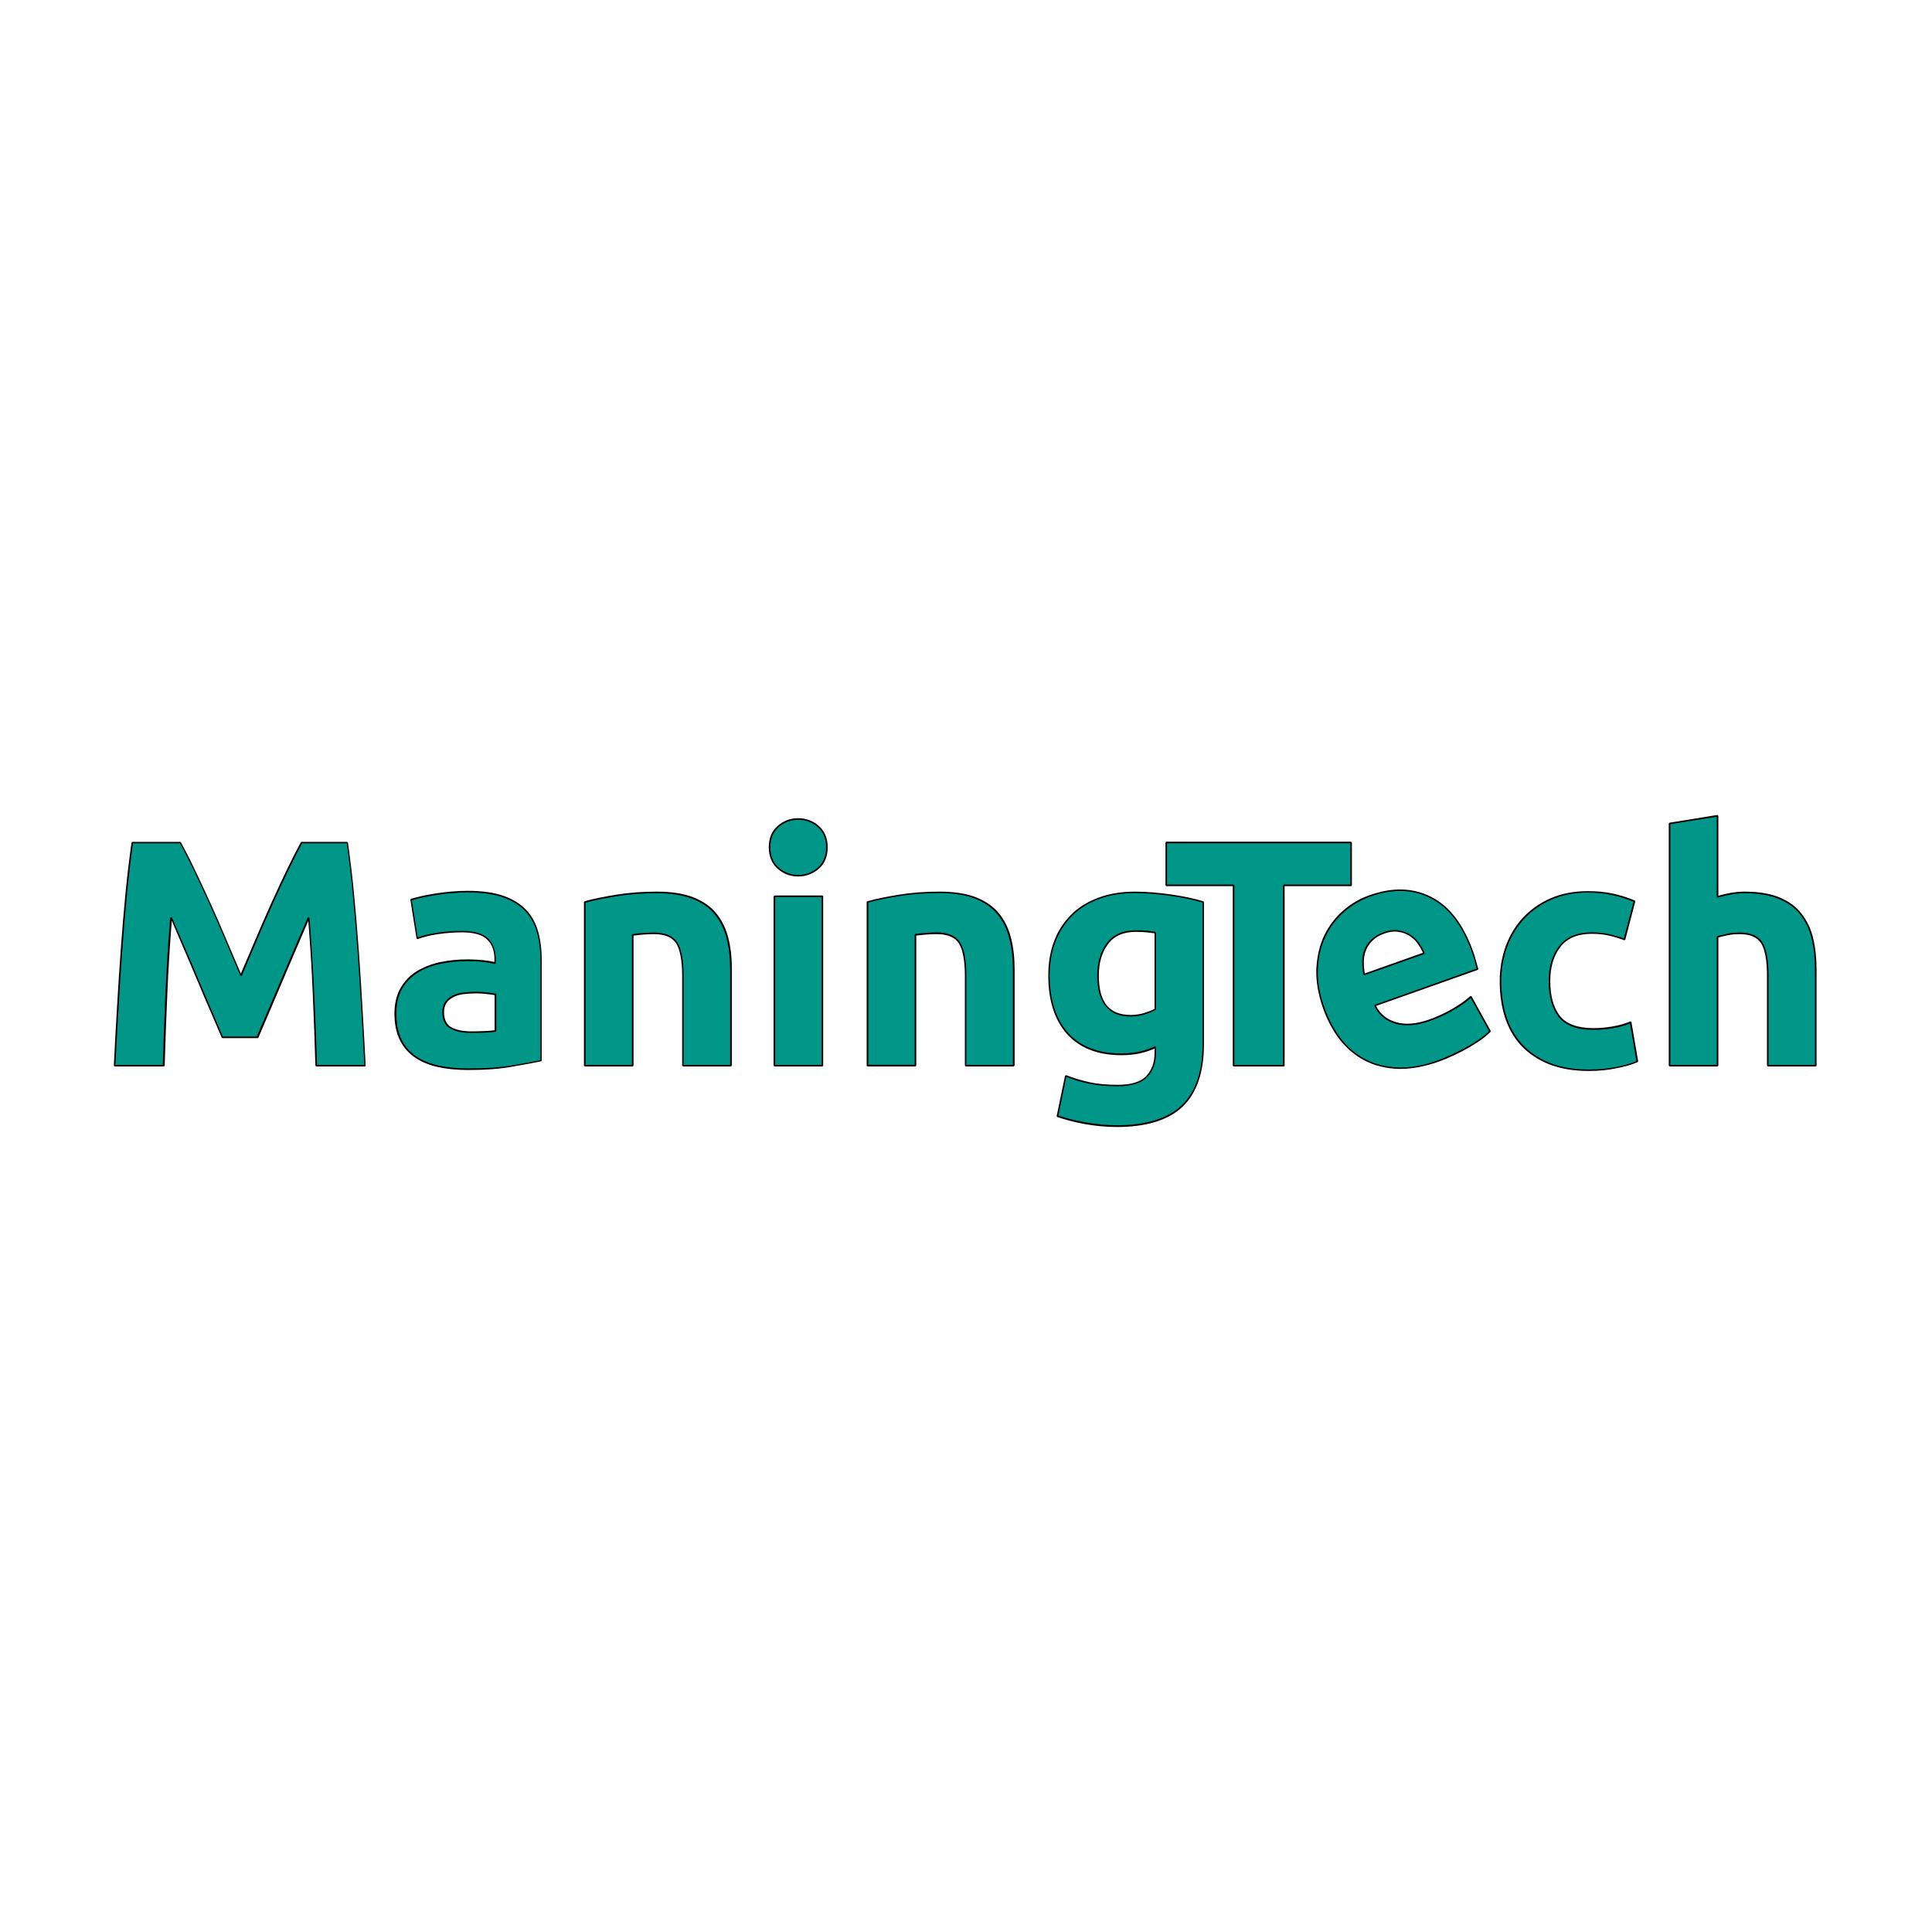 <?xml version="1.0" encoding="utf-8"?>
<!-- Generator: Adobe Illustrator 19.0.0, SVG Export Plug-In . SVG Version: 6.00 Build 0)  -->
<svg version="1.1" id="Camada_1" xmlns="http://www.w3.org/2000/svg" xmlns:xlink="http://www.w3.org/1999/xlink" x="0px" y="0px"
	 viewBox="0 0 1200 1200" style="enable-background:new 0 0 1200 1200;" xml:space="preserve">
<style type="text/css">
	.st0{fill:#009688;}
</style>
<g id="XMLID_2_">
	<g id="XMLID_75_">
		<path id="XMLID_5_" class="st0" d="M112,523.3c2.4,4.4,5.2,9.8,8.3,16.3c3.1,6.5,6.4,13.5,9.8,21c3.4,7.5,6.8,15.2,10.1,23.1
			c3.3,7.9,6.5,15.3,9.4,22.2c2.9-6.9,6.1-14.3,9.4-22.2c3.3-7.9,6.7-15.6,10.1-23.1c3.4-7.5,6.7-14.5,9.8-21
			c3.1-6.5,5.9-11.9,8.3-16.3h28.4c1.3,9.2,2.6,19.5,3.7,30.9c1.1,11.4,2.1,23.3,3,35.6c0.9,12.3,1.7,24.7,2.4,37.1
			c0.7,12.4,1.4,24.1,1.9,35h-30.4c-0.4-13.5-0.9-28.1-1.6-44c-0.7-15.9-1.7-31.9-3-48c-2.4,5.6-5.1,11.8-8,18.6
			c-2.9,6.8-5.9,13.6-8.7,20.4c-2.9,6.8-5.6,13.3-8.3,19.5c-2.7,6.2-5,11.5-6.8,15.9h-21.8c-1.9-4.4-4.1-9.7-6.8-15.9
			c-2.7-6.2-5.5-12.7-8.3-19.5c-2.9-6.8-5.8-13.6-8.7-20.4c-2.9-6.8-5.6-13-8-18.6c-1.3,16.1-2.3,32.1-3,48
			c-0.7,15.9-1.2,30.5-1.6,44H71.2c0.5-10.9,1.2-22.6,1.9-35c0.7-12.4,1.5-24.8,2.4-37.1c0.9-12.3,1.9-24.2,3-35.6
			c1.1-11.4,2.4-21.7,3.7-30.9H112z"/>
		<path id="XMLID_7_" d="M226.8,662.4h-30.4l-0.5-0.5c-0.4-13.3-0.9-28.1-1.6-44c-0.6-15.1-1.6-30.6-2.8-46
			c-2.2,5.1-4.6,10.7-7.2,16.8c-2.9,6.8-5.9,13.7-8.7,20.4c-2.9,6.8-5.7,13.4-8.3,19.5c-2.7,6.2-4.9,11.5-6.8,15.9l-0.5,0.3h-21.8
			l-0.5-0.3c-1.9-4.4-4.1-9.7-6.8-15.9c-2.8-6.4-5.6-13-8.3-19.5c-2.8-6.7-5.8-13.6-8.7-20.4c-2.6-6.1-5-11.6-7.2-16.8
			c-1.2,15.4-2.2,30.8-2.8,46c-0.7,15.6-1.2,30.4-1.6,44l-0.5,0.5H71.2l-0.5-0.5c0.5-10.8,1.2-22.5,1.9-35
			c0.7-12.3,1.5-24.8,2.4-37.1c0.9-12.3,1.9-24.3,3-35.6c1.1-11.3,2.4-21.7,3.7-30.9l0.5-0.4H112l0.4,0.3c2.4,4.4,5.2,9.8,8.3,16.3
			c3.1,6.5,6.4,13.5,9.8,21c3.4,7.5,6.8,15.2,10.1,23.1l9,21.1c2.8-6.6,5.8-13.7,9-21.1c3.3-7.8,6.7-15.6,10.1-23.1
			c3.4-7.5,6.7-14.6,9.8-21c3.1-6.4,5.9-11.9,8.3-16.3l0.4-0.3h28.4l0.5,0.4c1.3,9.2,2.6,19.6,3.7,30.9c1.1,11.3,2.1,23.3,3,35.6
			c0.9,12.3,1.7,24.7,2.4,37.1c0.7,12.4,1.4,24.1,1.9,35L226.8,662.4z M196.9,661.4h29.4c-0.5-10.7-1.2-22.3-1.9-34.5
			c-0.7-12.4-1.5-24.8-2.4-37.1c-0.9-12.3-1.9-24.2-3-35.6c-1.1-11.1-2.3-21.4-3.6-30.4h-27.7c-2.4,4.3-5.1,9.7-8.2,16
			c-3.1,6.4-6.4,13.4-9.8,21c-3.4,7.5-6.8,15.3-10.1,23.1c-3.3,7.9-6.5,15.3-9.4,22.2h-0.9l-9.4-22.2c-3.3-7.9-6.7-15.6-10.1-23.1
			c-3.4-7.5-6.7-14.5-9.8-21c-3.1-6.3-5.8-11.7-8.2-16H82.6c-1.3,9.1-2.5,19.3-3.6,30.4c-1.1,11.3-2.1,23.3-3,35.6
			c-0.9,12.3-1.7,24.8-2.4,37.1c-0.7,12.3-1.4,23.8-1.9,34.5h29.4c0.4-13.4,0.9-28.1,1.6-43.5c0.7-15.8,1.7-32,3-48l1-0.2
			c2.4,5.6,5.1,11.8,8,18.6c3,6.8,5.9,13.7,8.7,20.4c2.8,6.5,5.6,13.1,8.3,19.5c2.6,6.1,4.8,11.3,6.7,15.6h21.1
			c1.8-4.3,4.1-9.5,6.7-15.6c2.6-6.1,5.4-12.7,8.3-19.5c2.9-6.7,5.8-13.6,8.7-20.4c2.9-6.8,5.6-13,8-18.6l1,0.2
			c1.3,16.1,2.3,32.2,3,48C196,633.5,196.5,648.2,196.9,661.4z"/>
	</g>
	<g id="XMLID_72_">
		<path id="XMLID_8_" class="st0" d="M290.4,553.9c8.8,0,16.1,1,22,3c5.9,2,10.6,4.9,14.1,8.6c3.5,3.7,6,8.3,7.5,13.6
			c1.5,5.3,2.2,11.3,2.2,17.8v62c-4.3,0.9-10.2,2-17.8,3.3c-7.6,1.3-16.8,1.9-27.6,1.9c-6.8,0-13-0.6-18.5-1.8
			c-5.5-1.2-10.3-3.2-14.3-5.9c-4-2.7-7.1-6.3-9.2-10.7c-2.1-4.4-3.2-9.8-3.2-16.2c0-6.1,1.2-11.3,3.7-15.6
			c2.5-4.3,5.8-7.7,9.9-10.2c4.1-2.5,8.9-4.4,14.2-5.5c5.3-1.1,10.9-1.7,16.6-1.7c3.9,0,7.3,0.2,10.3,0.5c3,0.3,5.4,0.8,7.3,1.3
			v-2.8c0-5.1-1.5-9.1-4.6-12.2c-3.1-3.1-8.4-4.6-16-4.6c-5.1,0-10.1,0.4-15,1.1c-4.9,0.7-9.2,1.8-12.8,3.1l-3.8-24
			c1.7-0.5,3.9-1.1,6.5-1.7c2.6-0.6,5.4-1.1,8.5-1.6c3.1-0.5,6.3-0.9,9.7-1.2C283.5,554,286.9,553.9,290.4,553.9z M292.8,641.1
			c2.9,0,5.7-0.1,8.4-0.2c2.7-0.1,4.8-0.3,6.4-0.6v-22.6c-1.2-0.3-3-0.5-5.4-0.8c-2.4-0.3-4.6-0.4-6.6-0.4c-2.8,0-5.4,0.2-7.9,0.5
			c-2.5,0.3-4.6,1-6.5,1.9c-1.9,0.9-3.3,2.2-4.4,3.8c-1.1,1.6-1.6,3.6-1.6,6c0,4.7,1.6,7.9,4.7,9.7
			C283,640.2,287.3,641.1,292.8,641.1z"/>
		<path id="XMLID_67_" d="M290.8,664.6c-6.8,0-13.1-0.6-18.6-1.8c-5.6-1.2-10.4-3.2-14.5-6c-4.1-2.8-7.2-6.4-9.4-10.9
			c-2.2-4.4-3.3-10-3.3-16.4c0-6.2,1.3-11.5,3.8-15.9c2.5-4.3,5.9-7.8,10.1-10.4c4.2-2.5,9-4.4,14.4-5.6c5.4-1.1,11-1.7,16.7-1.7
			c3.9,0,7.3,0.2,10.4,0.5c2.7,0.3,4.9,0.7,6.7,1.1v-2.1c0-4.9-1.5-8.9-4.5-11.8c-3-3-8.2-4.5-15.6-4.5c-5,0-10,0.4-14.9,1.1
			c-4.9,0.7-9.1,1.8-12.7,3.1l-0.7-0.4l-3.8-24l0.3-0.6c1.8-0.5,4-1.1,6.5-1.7c2.6-0.6,5.5-1.1,8.5-1.6c3.1-0.5,6.3-0.9,9.7-1.2
			c3.4-0.3,6.9-0.5,10.3-0.5c8.8,0,16.3,1,22.2,3c5.9,2,10.7,5,14.3,8.7c3.6,3.8,6.1,8.4,7.6,13.8c1.5,5.4,2.2,11.4,2.2,17.9v62
			l-0.4,0.5c-4.3,0.9-10.3,2-17.8,3.3C310.9,663.9,301.6,664.6,290.8,664.6z M290,597c-5.7,0-11.2,0.6-16.5,1.7
			c-5.3,1.1-10,2.9-14,5.4c-4,2.5-7.3,5.8-9.7,10c-2.4,4.2-3.6,9.3-3.6,15.4c0,6.3,1.1,11.7,3.1,16c2.1,4.3,5.1,7.8,9,10.5
			c3.9,2.7,8.7,4.6,14.1,5.8c5.5,1.2,11.7,1.8,18.4,1.8c10.7,0,20-0.6,27.5-1.9c7.3-1.2,13.2-2.3,17.4-3.2v-61.6
			c0-6.5-0.7-12.4-2.2-17.7c-1.4-5.2-3.9-9.7-7.4-13.4c-3.5-3.7-8.1-6.5-13.9-8.5c-5.8-2-13.1-3-21.8-3c-3.4,0-6.9,0.2-10.3,0.5
			c-3.4,0.3-6.6,0.7-9.7,1.2c-3.1,0.5-5.9,1-8.5,1.6c-2.4,0.5-4.4,1.1-6.1,1.6l3.6,23c3.5-1.2,7.6-2.2,12.3-2.9
			c4.9-0.7,10-1.1,15.1-1.1c7.7,0,13.2,1.6,16.4,4.7c3.1,3.2,4.7,7.4,4.7,12.6v2.8l-0.6,0.5c-1.8-0.5-4.3-1-7.2-1.3
			C297.3,597.1,293.8,597,290,597z M292.8,641.6c-5.5,0-10-0.9-13.1-2.8c-3.3-1.9-5-5.3-5-10.1c0-2.5,0.6-4.6,1.7-6.3
			c1.1-1.7,2.7-3,4.6-4c1.9-1,4.1-1.6,6.7-1.9c2.5-0.3,5.2-0.5,8-0.5c2,0,4.2,0.1,6.7,0.4c2.5,0.3,4.2,0.5,5.5,0.8l0.4,0.5v22.6
			l-0.4,0.5c-1.6,0.3-3.8,0.5-6.5,0.6C298.6,641.5,295.7,641.6,292.8,641.6z M295.6,617c-2.7,0-5.4,0.2-7.8,0.5
			c-2.4,0.3-4.5,0.9-6.3,1.9c-1.8,0.9-3.2,2.1-4.2,3.6c-1,1.5-1.5,3.4-1.5,5.7c0,4.5,1.5,7.5,4.4,9.3c3,1.7,7.3,2.6,12.7,2.6
			c2.9,0,5.7-0.1,8.4-0.2c2.4-0.1,4.4-0.3,5.9-0.5v-21.8c-1.2-0.2-2.8-0.5-5-0.7C299.8,617.1,297.6,617,295.6,617z"/>
	</g>
	<g id="XMLID_65_">
		<path id="XMLID_10_" class="st0" d="M363.2,560.3c5.1-1.5,11.6-2.8,19.6-4.1c8-1.3,16.4-1.9,25.2-1.9c8.9,0,16.4,1.2,22.3,3.5
			c5.9,2.3,10.6,5.6,14.1,9.9c3.5,4.3,5.9,9.3,7.4,15.2c1.5,5.9,2.2,12.4,2.2,19.6v59.4h-29.8v-55.8c0-9.6-1.3-16.4-3.8-20.4
			c-2.5-4-7.3-6-14.2-6c-2.1,0-4.4,0.1-6.8,0.3c-2.4,0.2-4.5,0.4-6.4,0.7v81.2h-29.8V560.3z"/>
		<path id="XMLID_12_" d="M454,662.4h-29.8l-0.5-0.5v-55.8c0-9.5-1.3-16.2-3.7-20.1c-2.4-3.8-7.1-5.8-13.8-5.8
			c-2.1,0-4.4,0.1-6.8,0.3c-2.2,0.2-4.2,0.4-5.9,0.6v80.8l-0.5,0.5h-29.8l-0.5-0.5V560.3l0.4-0.5c5.1-1.5,11.7-2.8,19.7-4.1
			c8-1.3,16.5-1.9,25.3-1.9c8.9,0,16.5,1.2,22.5,3.5c6,2.4,10.8,5.7,14.3,10c3.5,4.3,6,9.5,7.5,15.4c1.5,5.9,2.2,12.5,2.2,19.7v59.4
			L454,662.4z M424.7,661.4h28.8v-58.9c0-7.1-0.7-13.7-2.2-19.5c-1.4-5.8-3.9-10.8-7.3-15c-3.4-4.2-8.1-7.5-13.9-9.7
			c-5.9-2.3-13.3-3.5-22.1-3.5c-8.7,0-17.2,0.6-25.1,1.9c-7.8,1.2-14.2,2.6-19.2,4v100.7h28.8v-80.7l0.4-0.5c1.9-0.3,4-0.5,6.4-0.7
			c2.4-0.2,4.7-0.3,6.8-0.3c7.1,0,12,2.1,14.6,6.2c2.6,4.1,3.9,11,3.9,20.7V661.4z"/>
	</g>
	<g id="XMLID_62_">
		<path id="XMLID_13_" class="st0" d="M513.6,526.3c0,5.5-1.8,9.8-5.3,12.9c-3.5,3.1-7.7,4.7-12.5,4.7c-4.8,0-9-1.6-12.5-4.7
			c-3.5-3.1-5.3-7.4-5.3-12.9c0-5.5,1.8-9.8,5.3-12.9c3.5-3.1,7.7-4.7,12.5-4.7c4.8,0,9,1.6,12.5,4.7
			C511.8,516.5,513.6,520.8,513.6,526.3z M510.8,661.9H481V556.7h29.8V661.9z"/>
		<path id="XMLID_57_" d="M510.8,662.4H481l-0.5-0.5V556.7l0.5-0.5h29.8l0.5,0.5v105.2L510.8,662.4z M481.5,661.4h28.8V557.2h-28.8
			V661.4z M495.8,544.4c-4.9,0-9.2-1.6-12.8-4.8c-3.6-3.2-5.5-7.7-5.5-13.3c0-5.6,1.8-10.1,5.5-13.3c3.6-3.2,7.9-4.8,12.8-4.8
			c4.9,0,9.2,1.6,12.8,4.8c3.6,3.2,5.5,7.7,5.5,13.3c0,5.6-1.8,10.1-5.5,13.3C505,542.7,500.7,544.4,495.8,544.4z M495.8,509.2
			c-4.7,0-8.7,1.5-12.2,4.6c-3.4,3-5.1,7.2-5.1,12.5c0,5.3,1.7,9.5,5.1,12.5c3.4,3,7.5,4.6,12.2,4.6c4.7,0,8.7-1.5,12.2-4.6
			c3.4-3,5.1-7.2,5.1-12.5c0-5.3-1.7-9.5-5.1-12.5C504.5,510.7,500.4,509.2,495.8,509.2z"/>
	</g>
	<g id="XMLID_55_">
		<path id="XMLID_15_" class="st0" d="M538.8,560.3c5.1-1.5,11.6-2.8,19.6-4.1c8-1.3,16.4-1.9,25.2-1.9c8.9,0,16.4,1.2,22.3,3.5
			c5.9,2.3,10.6,5.6,14.1,9.9c3.5,4.3,5.9,9.3,7.4,15.2c1.5,5.9,2.2,12.4,2.2,19.6v59.4h-29.8v-55.8c0-9.6-1.3-16.4-3.8-20.4
			c-2.5-4-7.3-6-14.2-6c-2.1,0-4.4,0.1-6.8,0.3c-2.4,0.2-4.5,0.4-6.4,0.7v81.2h-29.8V560.3z"/>
		<path id="XMLID_17_" d="M629.6,662.4h-29.8l-0.5-0.5v-55.8c0-9.5-1.3-16.2-3.7-20.1c-2.4-3.8-7.1-5.8-13.8-5.8
			c-2.1,0-4.4,0.1-6.8,0.3c-2.2,0.2-4.2,0.4-5.9,0.6v80.8l-0.5,0.5h-29.8l-0.5-0.5V560.3l0.4-0.5c5.1-1.5,11.7-2.8,19.7-4.1
			c8-1.3,16.5-1.9,25.3-1.9c8.9,0,16.5,1.2,22.5,3.5c6,2.4,10.8,5.7,14.3,10c3.5,4.3,6,9.5,7.5,15.4c1.5,5.9,2.2,12.5,2.2,19.7v59.4
			L629.6,662.4z M600.3,661.4h28.8v-58.9c0-7.1-0.7-13.7-2.2-19.5c-1.4-5.8-3.9-10.8-7.3-15c-3.4-4.2-8.1-7.5-13.9-9.8
			c-5.9-2.3-13.3-3.5-22.1-3.5c-8.7,0-17.2,0.6-25.1,1.9c-7.8,1.2-14.2,2.6-19.2,4v100.7h28.8v-80.7l0.4-0.5c1.9-0.3,4-0.5,6.4-0.7
			c2.4-0.2,4.7-0.3,6.8-0.3c7.1,0,12,2.1,14.6,6.2c2.6,4.1,3.9,11,3.9,20.7V661.4z"/>
	</g>
	<g id="XMLID_52_">
		<path id="XMLID_18_" class="st0" d="M747.4,648.7c0,17.2-4.4,30-13.1,38.3c-8.7,8.3-22.2,12.5-40.5,12.5c-6.4,0-12.8-0.6-19.2-1.7
			c-6.4-1.1-12.3-2.6-17.8-4.5l5.2-25c4.7,1.9,9.6,3.3,14.7,4.4c5.1,1.1,11,1.6,17.5,1.6c8.5,0,14.6-1.9,18.1-5.6
			c3.5-3.7,5.3-8.5,5.3-14.4v-3.8c-3.2,1.5-6.5,2.6-9.9,3.3c-3.4,0.7-7.1,1.1-11.1,1.1c-14.5,0-25.7-4.3-33.4-12.9
			c-7.7-8.6-11.6-20.6-11.6-36.1c0-7.7,1.2-14.8,3.6-21.1c2.4-6.3,5.9-11.8,10.5-16.3c4.6-4.5,10.2-8,16.9-10.5
			c6.7-2.5,14.2-3.7,22.6-3.7c3.6,0,7.3,0.2,11.1,0.5c3.8,0.3,7.6,0.8,11.3,1.3c3.7,0.5,7.3,1.2,10.7,1.9c3.4,0.7,6.4,1.5,9.1,2.3
			V648.7z M682,605.9c0,16.7,6.7,25,20.2,25c3.1,0,5.9-0.4,8.6-1.2c2.7-0.8,4.9-1.7,6.8-2.8v-47.6c-1.5-0.3-3.2-0.5-5.2-0.7
			c-2-0.2-4.3-0.3-7-0.3c-7.9,0-13.7,2.6-17.6,7.8C683.9,591.3,682,597.9,682,605.9z"/>
		<path id="XMLID_47_" d="M693.8,700c-6.4,0-12.9-0.6-19.3-1.7c-6.4-1.1-12.4-2.7-17.9-4.5l-0.3-0.6l5.2-25l0.7-0.4
			c4.6,1.8,9.5,3.3,14.6,4.4c5.1,1.1,10.9,1.6,17.4,1.6c8.3,0,14.3-1.8,17.7-5.4c3.4-3.6,5.2-8.4,5.2-14.1v-3c-3,1.3-6.1,2.3-9.3,3
			c-3.4,0.7-7.2,1.1-11.2,1.1c-14.6,0-26-4.4-33.8-13.1c-7.8-8.7-11.7-20.9-11.7-36.4c0-7.8,1.2-14.9,3.6-21.3
			c2.4-6.4,6-11.9,10.6-16.5c4.6-4.6,10.4-8.1,17.1-10.6c6.7-2.5,14.4-3.7,22.8-3.7c3.6,0,7.3,0.2,11.1,0.5
			c3.8,0.3,7.6,0.8,11.3,1.3c3.7,0.5,7.3,1.2,10.7,1.9c3.4,0.7,6.5,1.5,9.1,2.3l0.4,0.5v88.4c0,17.3-4.5,30.3-13.3,38.7
			C725.8,695.7,712.1,700,693.8,700z M657.4,692.9c5.3,1.8,11.1,3.2,17.3,4.3c6.4,1.1,12.8,1.7,19.1,1.7c18,0,31.6-4.2,40.2-12.4
			c8.6-8.2,12.9-21,12.9-37.9v-88c-2.6-0.8-5.5-1.5-8.7-2.2c-3.4-0.7-7-1.4-10.7-1.9c-3.7-0.5-7.5-1-11.3-1.3
			c-3.8-0.3-7.5-0.5-11.1-0.5c-8.3,0-15.8,1.2-22.4,3.7c-6.6,2.4-12.2,5.9-16.7,10.4c-4.5,4.5-8,9.9-10.4,16.1
			c-2.4,6.2-3.6,13.3-3.6,20.9c0,15.3,3.9,27.3,11.5,35.8c7.6,8.4,18.7,12.7,33,12.7c4,0,7.7-0.4,11-1.1c3.3-0.7,6.6-1.8,9.8-3.3
			l0.7,0.5v3.8c0,6-1.8,10.9-5.4,14.7c-3.6,3.8-9.8,5.8-18.5,5.8c-6.5,0-12.5-0.5-17.6-1.6c-4.9-1-9.7-2.4-14.2-4.2L657.4,692.9z
			 M702.2,631.4c-13.7,0-20.7-8.6-20.7-25.5c0-8.1,2-14.8,5.9-20.1c3.9-5.3,10-8,18-8c2.7,0,5,0.1,7,0.3c2,0.2,3.7,0.4,5.2,0.7
			l0.4,0.5v47.6l-0.3,0.4c-1.9,1.1-4.2,2-6.9,2.8C708.2,631,705.3,631.4,702.2,631.4z M705.4,578.8c-7.7,0-13.5,2.6-17.2,7.6
			c-3.8,5.1-5.7,11.6-5.7,19.5c0,16.5,6.4,24.5,19.7,24.5c3,0,5.8-0.4,8.5-1.2c2.5-0.8,4.7-1.6,6.4-2.6v-46.9
			c-1.4-0.2-3-0.4-4.8-0.6C710.4,578.9,708,578.8,705.4,578.8z"/>
	</g>
	<g id="XMLID_45_">
		<path id="XMLID_20_" class="st0" d="M839.2,523.3v26.6h-41.8v112h-31.2v-112h-41.8v-26.6H839.2z"/>
		<path id="XMLID_22_" d="M797.4,662.4h-31.2l-0.5-0.5V550.4h-41.3l-0.5-0.5v-26.6l0.5-0.5h114.8l0.5,0.5v26.6l-0.5,0.5h-41.3v111.5
			L797.4,662.4z M766.7,661.4h30.2V549.9l0.5-0.5h41.3v-25.6H724.9v25.6h41.3l0.5,0.5V661.4z"/>
	</g>
	<g id="XMLID_42_">
		<path id="XMLID_23_" class="st0" d="M822.3,626.2c-3.1-8.8-4.5-17-4.1-24.5c0.4-7.6,2-14.3,4.8-20.3c2.8-6,6.7-11.1,11.6-15.4
			c4.9-4.3,10.4-7.5,16.4-9.7c14.1-5,26.7-4.6,37.9,1.1c11.2,5.7,19.8,16.9,25.7,33.6c0.6,1.6,1.2,3.4,1.7,5.4
			c0.6,2,1.1,3.8,1.5,5.3l-63.7,22.6c2.7,5.6,7,9.2,13,10.9c6,1.7,13,1.1,21-1.7c5.2-1.8,10-4.1,14.7-6.8c4.6-2.7,8.3-5.3,10.9-7.8
			l11.9,21.5c-1.2,1.3-3,2.8-5.2,4.4c-2.2,1.6-4.8,3.3-7.7,5c-2.9,1.7-6,3.3-9.4,4.9c-3.4,1.6-6.8,3.1-10.4,4.3
			c-8.9,3.2-17.1,4.6-24.7,4.3c-7.5-0.3-14.3-2-20.2-5c-6-3-11.1-7.3-15.4-12.9C828.3,639.9,824.9,633.5,822.3,626.2z M884.4,592.1
			c-1-2.3-2.2-4.5-3.7-6.5c-1.5-2-3.3-3.6-5.3-4.9c-2.1-1.2-4.4-2-7-2.4c-2.6-0.3-5.5,0.1-8.8,1.2c-3.1,1.1-5.7,2.6-7.5,4.5
			c-1.9,1.9-3.3,4-4.1,6.2c-0.9,2.3-1.3,4.8-1.3,7.4c0,2.6,0.2,5.2,0.7,7.7L884.4,592.1z"/>
		<path id="XMLID_37_" d="M870.2,663.9c-0.7,0-1.3,0-1.9,0c-7.6-0.3-14.5-2-20.5-5.1c-6-3.1-11.2-7.4-15.6-13
			c-4.3-5.6-7.8-12.1-10.4-19.4c-3.1-8.8-4.5-17.1-4.2-24.7c0.4-7.6,2-14.5,4.8-20.5c2.9-6,6.8-11.2,11.7-15.5
			c4.9-4.3,10.5-7.6,16.6-9.7c14.1-5,27-4.7,38.3,1.1c11.3,5.7,20,17.1,26,33.9c0.6,1.6,1.2,3.4,1.7,5.5c0.6,2,1.1,3.8,1.5,5.3
			l-0.3,0.6l-63.2,22.4c2.6,5.1,6.8,8.5,12.4,10.1c5.8,1.7,12.8,1.1,20.7-1.7c5.1-1.8,10-4.1,14.6-6.8c4.6-2.7,8.2-5.3,10.8-7.7
			l0.8,0.1l11.9,21.5l-0.1,0.6c-1.3,1.3-3,2.8-5.3,4.5c-2.3,1.7-4.9,3.3-7.7,5c-2.9,1.7-6,3.3-9.4,4.9c-3.4,1.6-6.9,3.1-10.4,4.3
			C884.9,662.4,877.2,663.9,870.2,663.9z M869.7,553.4c-5.9,0-12.1,1.1-18.6,3.5c-5.9,2.1-11.4,5.3-16.3,9.6
			c-4.8,4.2-8.7,9.3-11.5,15.2c-2.8,5.9-4.4,12.6-4.7,20.1c-0.4,7.5,1,15.6,4.1,24.3l0,0c2.6,7.2,6,13.6,10.3,19.1
			c4.2,5.5,9.4,9.8,15.2,12.8c5.9,3,12.6,4.7,20,5c7.4,0.3,15.7-1.1,24.5-4.3c3.5-1.2,6.9-2.7,10.3-4.3c3.4-1.6,6.5-3.3,9.4-4.9
			c2.8-1.6,5.4-3.3,7.6-4.9c2.1-1.5,3.7-2.9,4.9-4.1l-11.4-20.6c-2.6,2.4-6.2,4.9-10.5,7.4c-4.6,2.7-9.6,5-14.8,6.8
			c-8.1,2.9-15.3,3.5-21.3,1.8c-6.1-1.7-10.6-5.5-13.3-11.1l0.3-0.7l63.3-22.5c-0.4-1.4-0.8-3.1-1.3-4.9c-0.6-2-1.1-3.8-1.7-5.4
			c-5.9-16.5-14.4-27.7-25.5-33.3C882.8,554.9,876.5,553.4,869.7,553.4z M847.5,605.7l-0.7-0.4c-0.5-2.5-0.7-5.2-0.7-7.8
			c0-2.7,0.4-5.2,1.3-7.5c0.9-2.3,2.3-4.5,4.3-6.4c1.9-1.9,4.5-3.5,7.7-4.6c3.3-1.2,6.4-1.6,9-1.2c2.7,0.4,5.1,1.2,7.2,2.5
			c2.1,1.3,4,3,5.5,5c1.5,2,2.8,4.3,3.8,6.6l-0.3,0.7L847.5,605.7z M866.5,578.6c-2.1,0-4.3,0.4-6.8,1.3c-3.1,1.1-5.5,2.6-7.3,4.4
			c-1.8,1.8-3.2,3.9-4,6.1c-0.9,2.2-1.3,4.6-1.3,7.2c0,2.4,0.2,4.7,0.6,7l36.1-12.8c-0.9-2.1-2.1-4.1-3.4-5.9
			c-1.4-1.9-3.2-3.6-5.2-4.8c-2-1.2-4.3-2-6.8-2.3C867.7,578.6,867.1,578.6,866.5,578.6z"/>
	</g>
	<g id="XMLID_35_">
		<path id="XMLID_25_" class="st0" d="M932,609.3c0-7.6,1.2-14.8,3.7-21.5c2.5-6.7,6-12.6,10.7-17.6c4.7-5,10.3-9,17-11.9
			c6.7-2.9,14.3-4.4,22.8-4.4c5.6,0,10.7,0.5,15.4,1.5c4.7,1,9.2,2.4,13.6,4.3l-6.2,23.8c-2.8-1.1-5.9-2-9.2-2.8
			c-3.3-0.8-7.1-1.2-11.2-1.2c-8.8,0-15.4,2.7-19.7,8.2c-4.3,5.5-6.5,12.7-6.5,21.6c0,9.5,2,16.8,6.1,22c4.1,5.2,11.2,7.8,21.3,7.8
			c3.6,0,7.5-0.3,11.6-1c4.1-0.7,7.9-1.7,11.4-3.2l4.2,24.4c-3.5,1.5-7.8,2.7-13,3.8c-5.2,1.1-10.9,1.6-17.2,1.6
			c-9.6,0-17.9-1.4-24.8-4.3c-6.9-2.9-12.6-6.8-17.1-11.7c-4.5-4.9-7.7-10.8-9.8-17.5C933,624.4,932,617.1,932,609.3z"/>
		<path id="XMLID_32_" d="M986.8,665.2c-9.6,0-18-1.5-25-4.3c-7-2.9-12.8-6.9-17.3-11.8c-4.5-5-7.8-10.9-9.9-17.7
			c-2.1-6.7-3.1-14.2-3.1-22c0-7.6,1.3-14.9,3.7-21.7c2.5-6.8,6.1-12.7,10.8-17.8c4.7-5,10.5-9.1,17.2-12c6.7-2.9,14.4-4.4,23-4.4
			c5.6,0,10.8,0.5,15.5,1.5c4.7,1,9.3,2.5,13.7,4.3l0.3,0.6l-6.2,23.8l-0.7,0.3c-2.8-1.1-5.8-2-9.1-2.8c-3.3-0.8-7-1.2-11.1-1.2
			c-8.6,0-15.1,2.7-19.3,8c-4.2,5.4-6.4,12.5-6.4,21.3c0,9.3,2,16.6,6,21.7c3.9,5,11,7.6,20.9,7.6c3.6,0,7.4-0.3,11.5-1
			c4.1-0.7,7.9-1.7,11.3-3.2l0.7,0.4l4.2,24.4l-0.3,0.5c-3.5,1.5-7.9,2.8-13.1,3.8C998.9,664.6,993.1,665.2,986.8,665.2z
			 M986.2,554.4c-8.4,0-16,1.5-22.6,4.4c-6.6,2.9-12.2,6.9-16.8,11.8c-4.6,4.9-8.2,10.8-10.6,17.4c-2.4,6.6-3.7,13.8-3.7,21.3
			c0,7.8,1,15.1,3.1,21.8c2,6.6,5.3,12.5,9.7,17.3c4.4,4.9,10.1,8.8,16.9,11.6c6.8,2.8,15.1,4.3,24.6,4.3c6.2,0,11.9-0.5,17.1-1.6
			c5-1,9.2-2.2,12.5-3.6l-4-23.4c-3.3,1.4-7,2.4-10.9,3c-4.1,0.7-8.1,1-11.7,1c-10.2,0-17.5-2.7-21.7-8c-4.1-5.3-6.2-12.8-6.2-22.3
			c0-9,2.2-16.4,6.6-21.9c4.4-5.6,11.2-8.4,20.1-8.4c4.2,0,8,0.4,11.3,1.2c3.1,0.8,6.1,1.6,8.7,2.6l6-22.8
			c-4.2-1.8-8.6-3.1-13.1-4.1C996.9,554.9,991.7,554.4,986.2,554.4z"/>
	</g>
	<g id="XMLID_31_">
		<path id="XMLID_1_" class="st0" d="M1037,661.9V511.5l29.8-4.8v50.4c2-0.7,4.6-1.3,7.7-1.9c3.1-0.6,6.2-0.9,9.1-0.9
			c8.5,0,15.6,1.2,21.3,3.5c5.7,2.3,10.2,5.6,13.6,9.9c3.4,4.3,5.8,9.3,7.2,15.2c1.4,5.9,2.1,12.4,2.1,19.6v59.4H1098v-55.8
			c0-9.6-1.2-16.4-3.7-20.4c-2.5-4-7-6-13.7-6c-2.7,0-5.2,0.2-7.5,0.7c-2.3,0.5-4.4,1-6.3,1.5v80H1037z"/>
		<path id="XMLID_28_" d="M1127.8,662.4H1098l-0.5-0.5v-55.8c0-9.5-1.2-16.2-3.6-20.1c-2.4-3.8-6.8-5.8-13.3-5.8
			c-2.6,0-5.1,0.2-7.4,0.7c-2.2,0.4-4.1,0.9-5.9,1.4v79.6l-0.5,0.5H1037l-0.5-0.5V511.5l0.4-0.5l29.8-4.8l0.6,0.5v49.7
			c1.9-0.6,4.3-1.2,7.1-1.7c3.1-0.6,6.2-0.9,9.2-0.9c8.6,0,15.8,1.2,21.5,3.5c5.7,2.4,10.4,5.7,13.8,10.1c3.4,4.3,5.9,9.5,7.3,15.4
			c1.4,5.9,2.1,12.5,2.1,19.7v59.4L1127.8,662.4z M1098.5,661.4h28.8v-58.9c0-7.1-0.7-13.7-2.1-19.5c-1.4-5.8-3.8-10.8-7.1-15
			c-3.3-4.2-7.8-7.5-13.4-9.7c-5.6-2.3-12.7-3.5-21.1-3.5c-2.9,0-5.9,0.3-9,0.9c-3.1,0.6-5.7,1.2-7.6,1.9l-0.7-0.5v-49.8l-28.8,4.6
			v149.5h28.8v-79.5l0.4-0.5c1.9-0.5,4-1,6.3-1.5c2.4-0.5,4.9-0.7,7.6-0.7c6.8,0,11.6,2.1,14.1,6.2c2.5,4.1,3.8,11,3.8,20.7V661.4z"
			/>
	</g>
</g>
</svg>
